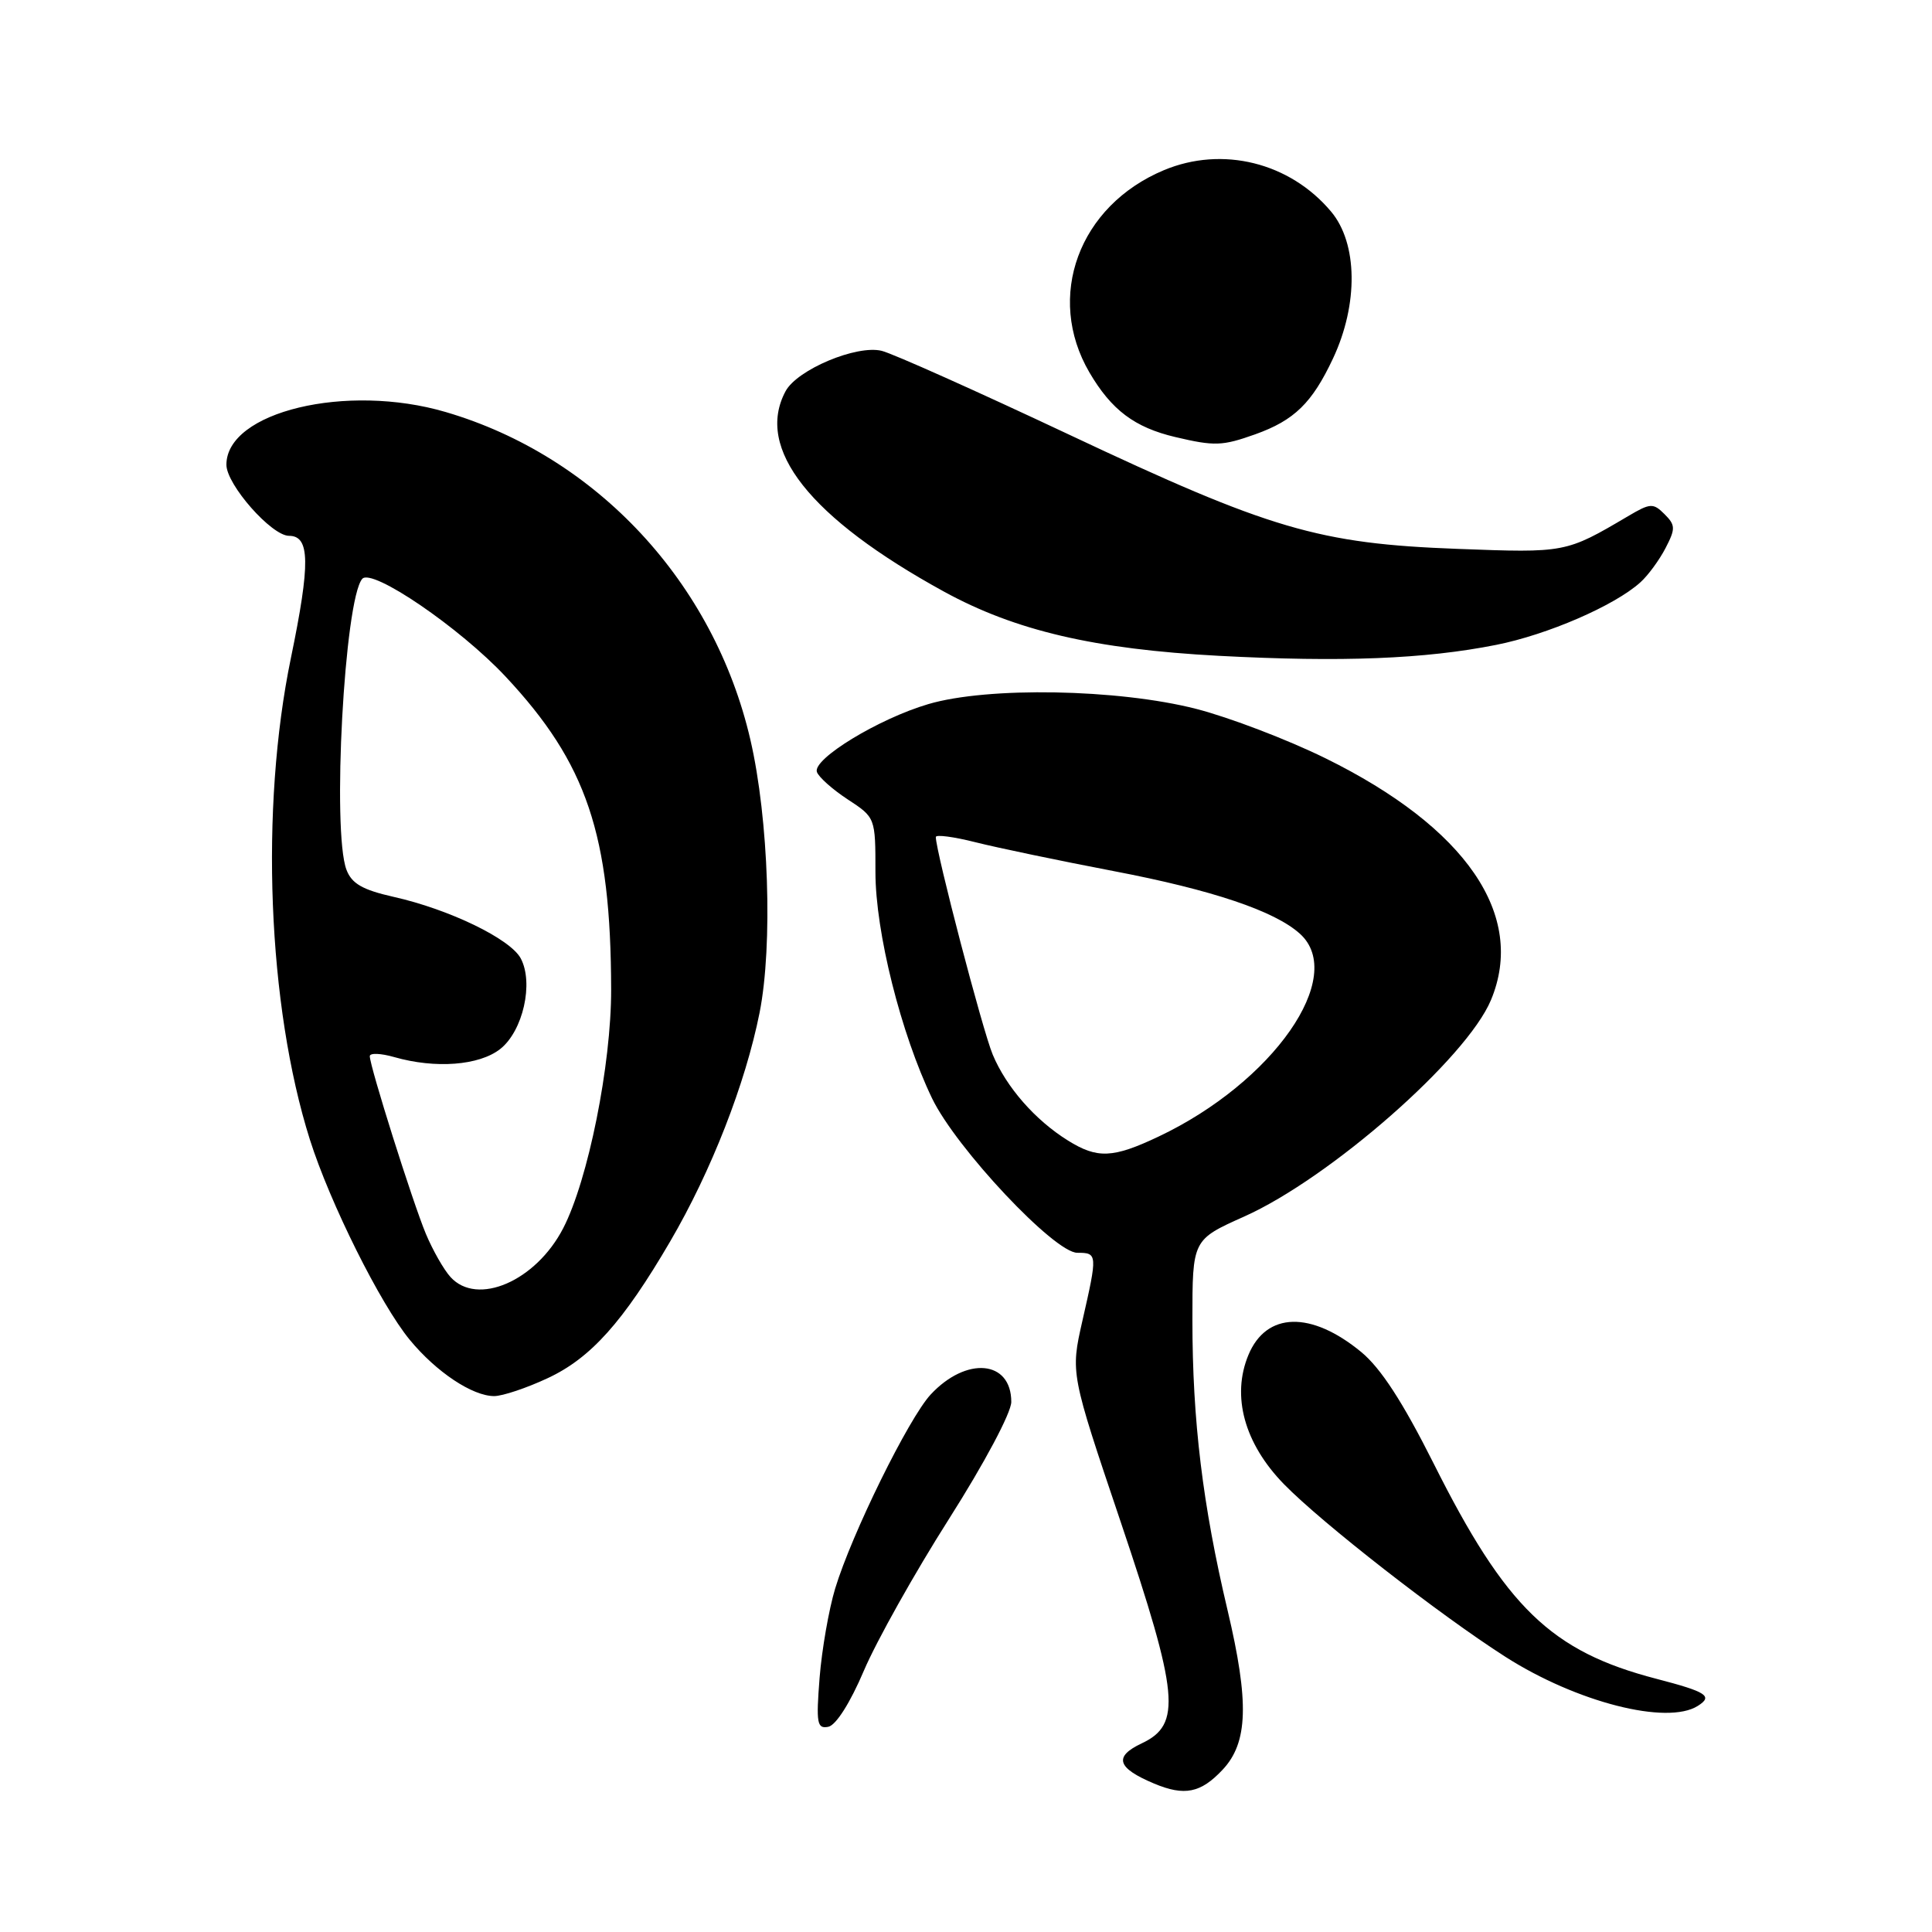 <?xml version="1.0" encoding="UTF-8" standalone="no"?>
<!DOCTYPE svg PUBLIC "-//W3C//DTD SVG 1.1//EN" "http://www.w3.org/Graphics/SVG/1.1/DTD/svg11.dtd" >
<svg xmlns="http://www.w3.org/2000/svg" xmlns:xlink="http://www.w3.org/1999/xlink" version="1.1" viewBox="0 0 256 256">
 <g >
 <path fill="currentColor"
d=" M 162.00 234.50 C 165.38 230.91 165.54 225.55 162.66 213.37 C 159.36 199.44 158.00 188.24 158.00 174.91 C 158.00 164.27 158.00 164.27 164.86 161.20 C 176.22 156.12 194.34 140.23 197.56 132.51 C 202.25 121.29 194.29 109.66 175.62 100.47 C 170.60 98.00 162.90 95.06 158.50 93.93 C 148.14 91.28 130.88 90.97 123.00 93.30 C 116.44 95.23 107.69 100.55 108.24 102.28 C 108.46 102.95 110.29 104.59 112.32 105.92 C 116.00 108.33 116.00 108.34 116.00 115.56 C 116.00 123.50 119.38 136.97 123.51 145.55 C 126.72 152.18 139.72 166.01 142.75 166.00 C 145.43 166.00 145.44 166.17 143.42 175.03 C 141.85 181.96 141.85 181.96 148.48 201.61 C 156.21 224.55 156.59 228.51 151.29 231.00 C 147.54 232.77 148.00 234.26 152.92 236.33 C 156.95 238.02 159.10 237.59 162.00 234.50 Z  M 114.47 221.37 C 116.14 217.45 121.21 208.40 125.75 201.26 C 130.45 193.86 134.00 187.19 134.00 185.76 C 134.00 180.23 128.05 179.69 123.31 184.79 C 120.40 187.94 112.87 203.22 110.66 210.50 C 109.83 213.25 108.90 218.57 108.60 222.32 C 108.13 228.35 108.26 229.10 109.75 228.81 C 110.77 228.61 112.66 225.63 114.47 221.37 Z  M 224.97 226.04 C 227.01 224.75 226.17 224.19 219.48 222.45 C 205.52 218.82 199.54 213.03 189.95 193.89 C 185.86 185.75 182.97 181.30 180.37 179.15 C 173.73 173.68 167.81 173.83 165.43 179.52 C 163.15 184.98 164.88 191.28 170.14 196.67 C 175.17 201.82 190.75 213.96 199.48 219.54 C 208.91 225.56 220.90 228.62 224.97 226.04 Z  M 72.58 182.61 C 78.27 179.96 82.57 175.17 88.80 164.50 C 94.25 155.18 98.78 143.57 100.65 134.18 C 102.42 125.23 101.86 108.51 99.43 98.02 C 94.61 77.20 79.06 60.47 59.07 54.60 C 45.92 50.73 30.00 54.56 30.00 61.58 C 30.00 64.21 35.98 71.00 38.30 71.00 C 41.08 71.00 41.14 74.63 38.55 87.17 C 34.43 107.08 35.46 133.28 41.06 151.00 C 43.72 159.40 50.42 172.84 54.30 177.54 C 57.81 181.80 62.61 185.00 65.50 184.99 C 66.60 184.98 69.79 183.92 72.58 182.61 Z  M 198.25 85.45 C 205.05 84.10 213.94 80.25 217.35 77.17 C 218.37 76.26 219.87 74.21 220.69 72.63 C 222.03 70.05 222.01 69.58 220.56 68.13 C 219.06 66.63 218.68 66.65 215.72 68.40 C 207.48 73.26 207.44 73.27 193.15 72.73 C 174.72 72.04 168.31 70.15 141.66 57.59 C 129.47 51.85 118.30 46.85 116.84 46.49 C 113.52 45.66 105.62 48.98 104.09 51.84 C 100.02 59.44 107.30 68.64 125.08 78.39 C 134.53 83.57 145.03 86.02 161.50 86.90 C 177.79 87.76 188.80 87.33 198.25 85.45 Z  M 166.32 57.55 C 171.50 55.70 173.86 53.40 176.63 47.50 C 180.01 40.30 179.91 32.23 176.37 28.03 C 170.90 21.52 161.97 19.31 154.22 22.55 C 142.94 27.27 138.50 39.34 144.36 49.36 C 147.28 54.34 150.35 56.64 155.73 57.91 C 160.94 59.14 161.96 59.10 166.32 57.55 Z  M 141.50 151.12 C 137.16 148.42 133.34 144.05 131.54 139.74 C 130.20 136.55 124.00 112.82 124.00 110.91 C 124.00 110.56 126.36 110.87 129.25 111.60 C 132.14 112.33 140.39 114.05 147.59 115.43 C 160.62 117.92 168.92 120.71 172.25 123.73 C 178.50 129.38 168.71 143.41 153.50 150.61 C 147.46 153.47 145.41 153.56 141.50 151.12 Z  M 59.69 169.21 C 58.80 168.23 57.34 165.66 56.43 163.49 C 54.68 159.30 49.00 141.30 49.00 139.95 C 49.00 139.50 50.46 139.56 52.24 140.07 C 57.69 141.63 63.49 141.19 66.28 139.00 C 69.30 136.62 70.74 130.25 69.00 126.99 C 67.61 124.40 59.53 120.49 52.16 118.84 C 48.04 117.91 46.61 117.09 45.91 115.25 C 43.97 110.16 45.64 79.43 48.00 76.70 C 49.28 75.23 60.92 83.16 67.00 89.66 C 77.76 101.16 80.94 110.59 80.98 131.12 C 81.00 141.07 77.93 156.37 74.62 162.76 C 71.00 169.76 63.23 173.12 59.69 169.21 Z "/>
</g>
</svg>